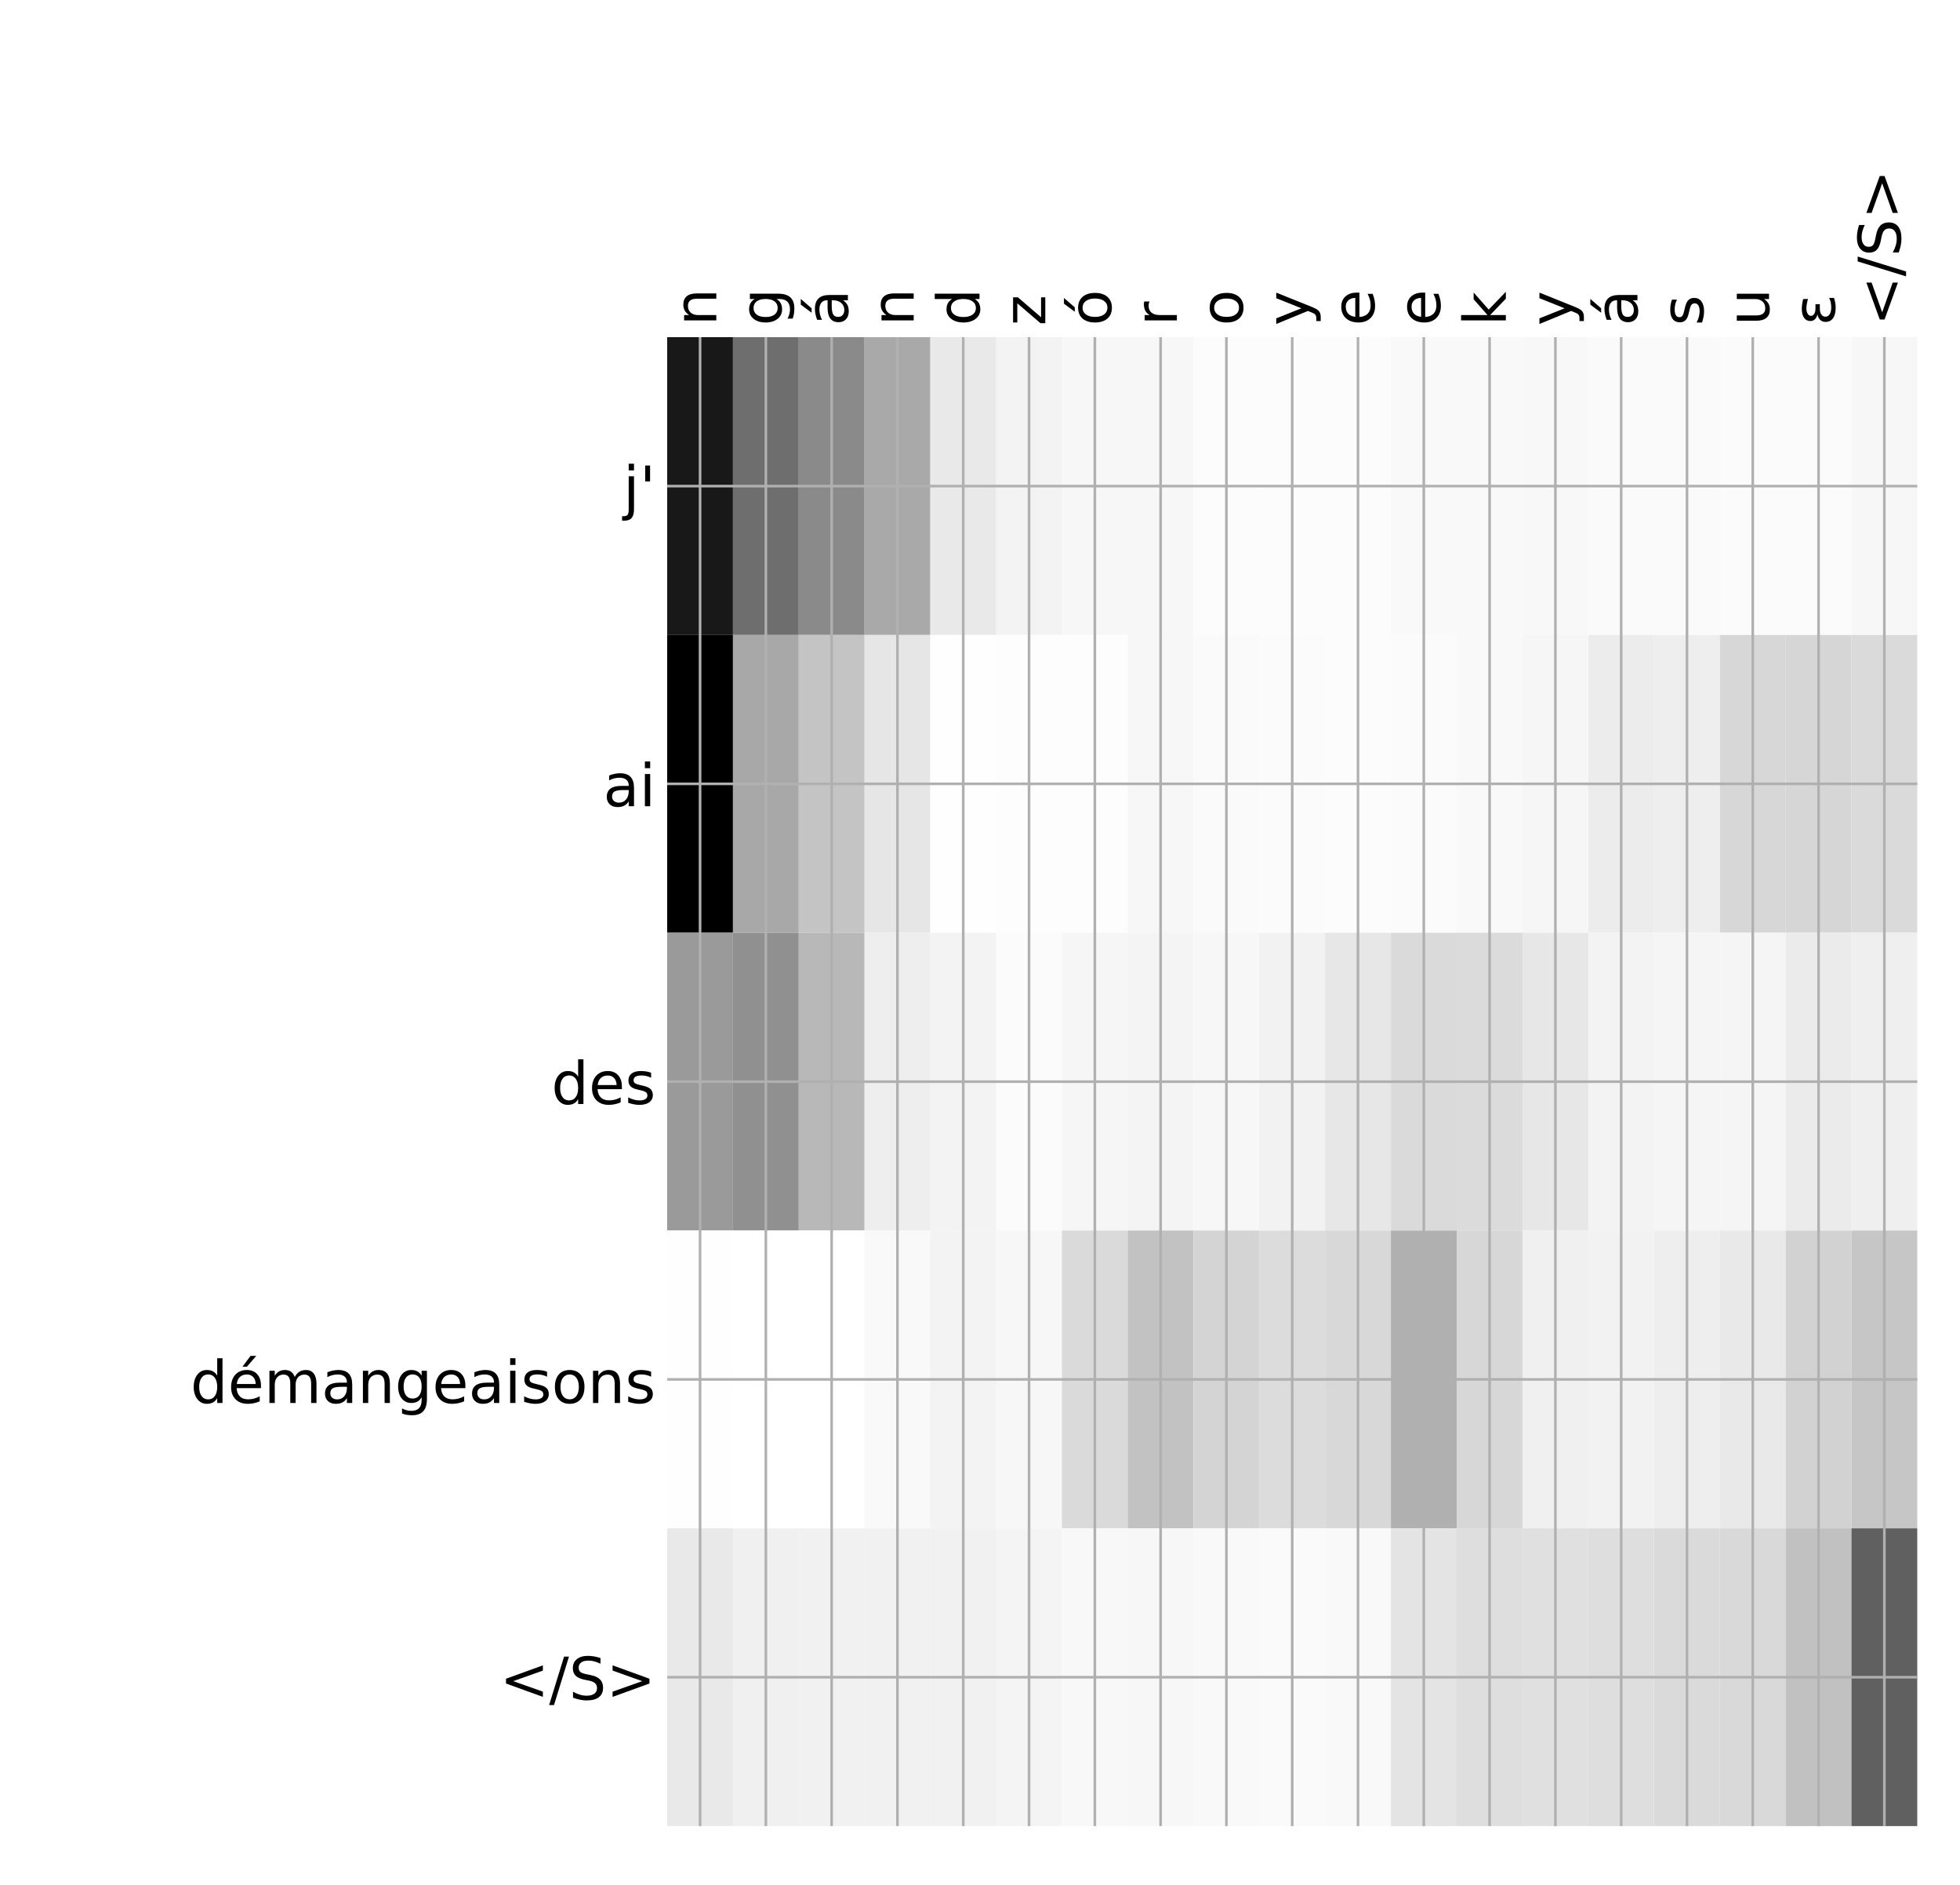 <?xml version="1.0" encoding="utf-8" standalone="no"?>
<!DOCTYPE svg PUBLIC "-//W3C//DTD SVG 1.1//EN"
  "http://www.w3.org/Graphics/SVG/1.1/DTD/svg11.dtd">
<!-- Created with matplotlib (http://matplotlib.org/) -->
<svg height="576pt" version="1.1" viewBox="0 0 599 576" width="599pt" xmlns="http://www.w3.org/2000/svg" xmlns:xlink="http://www.w3.org/1999/xlink">
 <defs>
  <style type="text/css">
*{stroke-linecap:butt;stroke-linejoin:round;}
  </style>
 </defs>
 <g id="figure_1">
  <g id="patch_1">
   <path d="M 0 576 
L 600 576 
L 600 0 
L 0 0 
z
" style="fill:#ffffff;"/>
  </g>
  <g id="axes_1">
   <g id="PolyCollection_1">
    <path clip-path="url(#p540d41b5f9)" d="M 203.893 103.033 
L 203.893 194.027 
L 224.001 194.027 
L 224.001 103.033 
L 203.893 103.033 
z
" style="fill:#181818;"/>
    <path clip-path="url(#p540d41b5f9)" d="M 224.001 103.033 
L 224.001 194.027 
L 244.108 194.027 
L 244.108 103.033 
L 224.001 103.033 
z
" style="fill:#6e6e6e;"/>
    <path clip-path="url(#p540d41b5f9)" d="M 244.108 103.033 
L 244.108 194.027 
L 264.216 194.027 
L 264.216 103.033 
L 244.108 103.033 
z
" style="fill:#8a8a8a;"/>
    <path clip-path="url(#p540d41b5f9)" d="M 264.216 103.033 
L 264.216 194.027 
L 284.324 194.027 
L 284.324 103.033 
L 264.216 103.033 
z
" style="fill:#a9a9a9;"/>
    <path clip-path="url(#p540d41b5f9)" d="M 284.324 103.033 
L 284.324 194.027 
L 304.431 194.027 
L 304.431 103.033 
L 284.324 103.033 
z
" style="fill:#e9e9e9;"/>
    <path clip-path="url(#p540d41b5f9)" d="M 304.431 103.033 
L 304.431 194.027 
L 324.539 194.027 
L 324.539 103.033 
L 304.431 103.033 
z
" style="fill:#f3f3f3;"/>
    <path clip-path="url(#p540d41b5f9)" d="M 324.539 103.033 
L 324.539 194.027 
L 344.646 194.027 
L 344.646 103.033 
L 324.539 103.033 
z
" style="fill:#f7f7f7;"/>
    <path clip-path="url(#p540d41b5f9)" d="M 344.646 103.033 
L 344.646 194.027 
L 364.754 194.027 
L 364.754 103.033 
L 344.646 103.033 
z
" style="fill:#f7f7f7;"/>
    <path clip-path="url(#p540d41b5f9)" d="M 364.754 103.033 
L 364.754 194.027 
L 384.862 194.027 
L 384.862 103.033 
L 364.754 103.033 
z
" style="fill:#fcfcfc;"/>
    <path clip-path="url(#p540d41b5f9)" d="M 384.862 103.033 
L 384.862 194.027 
L 404.969 194.027 
L 404.969 103.033 
L 384.862 103.033 
z
" style="fill:#fcfcfc;"/>
    <path clip-path="url(#p540d41b5f9)" d="M 404.969 103.033 
L 404.969 194.027 
L 425.077 194.027 
L 425.077 103.033 
L 404.969 103.033 
z
" style="fill:#fcfcfc;"/>
    <path clip-path="url(#p540d41b5f9)" d="M 425.077 103.033 
L 425.077 194.027 
L 445.184 194.027 
L 445.184 103.033 
L 425.077 103.033 
z
" style="fill:#f9f9f9;"/>
    <path clip-path="url(#p540d41b5f9)" d="M 445.184 103.033 
L 445.184 194.027 
L 465.292 194.027 
L 465.292 103.033 
L 445.184 103.033 
z
" style="fill:#f9f9f9;"/>
    <path clip-path="url(#p540d41b5f9)" d="M 465.292 103.033 
L 465.292 194.027 
L 485.4 194.027 
L 485.4 103.033 
L 465.292 103.033 
z
" style="fill:#f8f8f8;"/>
    <path clip-path="url(#p540d41b5f9)" d="M 485.4 103.033 
L 485.4 194.027 
L 505.507 194.027 
L 505.507 103.033 
L 485.4 103.033 
z
" style="fill:#fafafa;"/>
    <path clip-path="url(#p540d41b5f9)" d="M 505.507 103.033 
L 505.507 194.027 
L 525.615 194.027 
L 525.615 103.033 
L 505.507 103.033 
z
" style="fill:#fafafa;"/>
    <path clip-path="url(#p540d41b5f9)" d="M 525.615 103.033 
L 525.615 194.027 
L 545.722 194.027 
L 545.722 103.033 
L 525.615 103.033 
z
" style="fill:#fbfbfb;"/>
    <path clip-path="url(#p540d41b5f9)" d="M 545.722 103.033 
L 545.722 194.027 
L 565.83 194.027 
L 565.83 103.033 
L 545.722 103.033 
z
" style="fill:#fbfbfb;"/>
    <path clip-path="url(#p540d41b5f9)" d="M 565.83 103.033 
L 565.83 194.027 
L 585.938 194.027 
L 585.938 103.033 
L 565.83 103.033 
z
" style="fill:#f7f7f7;"/>
    <path clip-path="url(#p540d41b5f9)" d="M 203.893 194.027 
L 203.893 285.02 
L 224.001 285.02 
L 224.001 194.027 
L 203.893 194.027 
z
"/>
    <path clip-path="url(#p540d41b5f9)" d="M 224.001 194.027 
L 224.001 285.02 
L 244.108 285.02 
L 244.108 194.027 
L 224.001 194.027 
z
" style="fill:#a8a8a8;"/>
    <path clip-path="url(#p540d41b5f9)" d="M 244.108 194.027 
L 244.108 285.02 
L 264.216 285.02 
L 264.216 194.027 
L 244.108 194.027 
z
" style="fill:#c4c4c4;"/>
    <path clip-path="url(#p540d41b5f9)" d="M 264.216 194.027 
L 264.216 285.02 
L 284.324 285.02 
L 284.324 194.027 
L 264.216 194.027 
z
" style="fill:#e6e6e6;"/>
    <path clip-path="url(#p540d41b5f9)" d="M 284.324 194.027 
L 284.324 285.02 
L 304.431 285.02 
L 304.431 194.027 
L 284.324 194.027 
z
" style="fill:#fefefe;"/>
    <path clip-path="url(#p540d41b5f9)" d="M 304.431 194.027 
L 304.431 285.02 
L 324.539 285.02 
L 324.539 194.027 
L 304.431 194.027 
z
" style="fill:#fdfdfd;"/>
    <path clip-path="url(#p540d41b5f9)" d="M 324.539 194.027 
L 324.539 285.02 
L 344.646 285.02 
L 344.646 194.027 
L 324.539 194.027 
z
" style="fill:#fdfdfd;"/>
    <path clip-path="url(#p540d41b5f9)" d="M 344.646 194.027 
L 344.646 285.02 
L 364.754 285.02 
L 364.754 194.027 
L 344.646 194.027 
z
" style="fill:#f7f7f7;"/>
    <path clip-path="url(#p540d41b5f9)" d="M 364.754 194.027 
L 364.754 285.02 
L 384.862 285.02 
L 384.862 194.027 
L 364.754 194.027 
z
" style="fill:#fafafa;"/>
    <path clip-path="url(#p540d41b5f9)" d="M 384.862 194.027 
L 384.862 285.02 
L 404.969 285.02 
L 404.969 194.027 
L 384.862 194.027 
z
" style="fill:#fbfbfb;"/>
    <path clip-path="url(#p540d41b5f9)" d="M 404.969 194.027 
L 404.969 285.02 
L 425.077 285.02 
L 425.077 194.027 
L 404.969 194.027 
z
" style="fill:#fcfcfc;"/>
    <path clip-path="url(#p540d41b5f9)" d="M 425.077 194.027 
L 425.077 285.02 
L 445.184 285.02 
L 445.184 194.027 
L 425.077 194.027 
z
" style="fill:#fbfbfb;"/>
    <path clip-path="url(#p540d41b5f9)" d="M 445.184 194.027 
L 445.184 285.02 
L 465.292 285.02 
L 465.292 194.027 
L 445.184 194.027 
z
" style="fill:#f9f9f9;"/>
    <path clip-path="url(#p540d41b5f9)" d="M 465.292 194.027 
L 465.292 285.02 
L 485.4 285.02 
L 485.4 194.027 
L 465.292 194.027 
z
" style="fill:#f6f6f6;"/>
    <path clip-path="url(#p540d41b5f9)" d="M 485.4 194.027 
L 485.4 285.02 
L 505.507 285.02 
L 505.507 194.027 
L 485.4 194.027 
z
" style="fill:#ececec;"/>
    <path clip-path="url(#p540d41b5f9)" d="M 505.507 194.027 
L 505.507 285.02 
L 525.615 285.02 
L 525.615 194.027 
L 505.507 194.027 
z
" style="fill:#eeeeee;"/>
    <path clip-path="url(#p540d41b5f9)" d="M 525.615 194.027 
L 525.615 285.02 
L 545.722 285.02 
L 545.722 194.027 
L 525.615 194.027 
z
" style="fill:#d7d7d7;"/>
    <path clip-path="url(#p540d41b5f9)" d="M 545.722 194.027 
L 545.722 285.02 
L 565.83 285.02 
L 565.83 194.027 
L 545.722 194.027 
z
" style="fill:#d6d6d6;"/>
    <path clip-path="url(#p540d41b5f9)" d="M 565.83 194.027 
L 565.83 285.02 
L 585.938 285.02 
L 585.938 194.027 
L 565.83 194.027 
z
" style="fill:#dadada;"/>
    <path clip-path="url(#p540d41b5f9)" d="M 203.893 285.02 
L 203.893 376.013 
L 224.001 376.013 
L 224.001 285.02 
L 203.893 285.02 
z
" style="fill:#9a9a9a;"/>
    <path clip-path="url(#p540d41b5f9)" d="M 224.001 285.02 
L 224.001 376.013 
L 244.108 376.013 
L 244.108 285.02 
L 224.001 285.02 
z
" style="fill:#909090;"/>
    <path clip-path="url(#p540d41b5f9)" d="M 244.108 285.02 
L 244.108 376.013 
L 264.216 376.013 
L 264.216 285.02 
L 244.108 285.02 
z
" style="fill:#b8b8b8;"/>
    <path clip-path="url(#p540d41b5f9)" d="M 264.216 285.02 
L 264.216 376.013 
L 284.324 376.013 
L 284.324 285.02 
L 264.216 285.02 
z
" style="fill:#eeeeee;"/>
    <path clip-path="url(#p540d41b5f9)" d="M 284.324 285.02 
L 284.324 376.013 
L 304.431 376.013 
L 304.431 285.02 
L 284.324 285.02 
z
" style="fill:#f3f3f3;"/>
    <path clip-path="url(#p540d41b5f9)" d="M 304.431 285.02 
L 304.431 376.013 
L 324.539 376.013 
L 324.539 285.02 
L 304.431 285.02 
z
" style="fill:#fbfbfb;"/>
    <path clip-path="url(#p540d41b5f9)" d="M 324.539 285.02 
L 324.539 376.013 
L 344.646 376.013 
L 344.646 285.02 
L 324.539 285.02 
z
" style="fill:#f6f6f6;"/>
    <path clip-path="url(#p540d41b5f9)" d="M 344.646 285.02 
L 344.646 376.013 
L 364.754 376.013 
L 364.754 285.02 
L 344.646 285.02 
z
" style="fill:#f4f4f4;"/>
    <path clip-path="url(#p540d41b5f9)" d="M 364.754 285.02 
L 364.754 376.013 
L 384.862 376.013 
L 384.862 285.02 
L 364.754 285.02 
z
" style="fill:#f7f7f7;"/>
    <path clip-path="url(#p540d41b5f9)" d="M 384.862 285.02 
L 384.862 376.013 
L 404.969 376.013 
L 404.969 285.02 
L 384.862 285.02 
z
" style="fill:#f2f2f2;"/>
    <path clip-path="url(#p540d41b5f9)" d="M 404.969 285.02 
L 404.969 376.013 
L 425.077 376.013 
L 425.077 285.02 
L 404.969 285.02 
z
" style="fill:#e7e7e7;"/>
    <path clip-path="url(#p540d41b5f9)" d="M 425.077 285.02 
L 425.077 376.013 
L 445.184 376.013 
L 445.184 285.02 
L 425.077 285.02 
z
" style="fill:#dadada;"/>
    <path clip-path="url(#p540d41b5f9)" d="M 445.184 285.02 
L 445.184 376.013 
L 465.292 376.013 
L 465.292 285.02 
L 445.184 285.02 
z
" style="fill:#dbdbdb;"/>
    <path clip-path="url(#p540d41b5f9)" d="M 465.292 285.02 
L 465.292 376.013 
L 485.4 376.013 
L 485.4 285.02 
L 465.292 285.02 
z
" style="fill:#e7e7e7;"/>
    <path clip-path="url(#p540d41b5f9)" d="M 485.4 285.02 
L 485.4 376.013 
L 505.507 376.013 
L 505.507 285.02 
L 485.4 285.02 
z
" style="fill:#f3f3f3;"/>
    <path clip-path="url(#p540d41b5f9)" d="M 505.507 285.02 
L 505.507 376.013 
L 525.615 376.013 
L 525.615 285.02 
L 505.507 285.02 
z
" style="fill:#f5f5f5;"/>
    <path clip-path="url(#p540d41b5f9)" d="M 525.615 285.02 
L 525.615 376.013 
L 545.722 376.013 
L 545.722 285.02 
L 525.615 285.02 
z
" style="fill:#f5f5f5;"/>
    <path clip-path="url(#p540d41b5f9)" d="M 545.722 285.02 
L 545.722 376.013 
L 565.83 376.013 
L 565.83 285.02 
L 545.722 285.02 
z
" style="fill:#ebebeb;"/>
    <path clip-path="url(#p540d41b5f9)" d="M 565.83 285.02 
L 565.83 376.013 
L 585.938 376.013 
L 585.938 285.02 
L 565.83 285.02 
z
" style="fill:#efefef;"/>
    <path clip-path="url(#p540d41b5f9)" d="M 203.893 376.013 
L 203.893 467.007 
L 224.001 467.007 
L 224.001 376.013 
L 203.893 376.013 
z
" style="fill:#fefefe;"/>
    <path clip-path="url(#p540d41b5f9)" d="M 224.001 376.013 
L 224.001 467.007 
L 244.108 467.007 
L 244.108 376.013 
L 224.001 376.013 
z
" style="fill:#ffffff;"/>
    <path clip-path="url(#p540d41b5f9)" d="M 244.108 376.013 
L 244.108 467.007 
L 264.216 467.007 
L 264.216 376.013 
L 244.108 376.013 
z
" style="fill:#ffffff;"/>
    <path clip-path="url(#p540d41b5f9)" d="M 264.216 376.013 
L 264.216 467.007 
L 284.324 467.007 
L 284.324 376.013 
L 264.216 376.013 
z
" style="fill:#f9f9f9;"/>
    <path clip-path="url(#p540d41b5f9)" d="M 284.324 376.013 
L 284.324 467.007 
L 304.431 467.007 
L 304.431 376.013 
L 284.324 376.013 
z
" style="fill:#f3f3f3;"/>
    <path clip-path="url(#p540d41b5f9)" d="M 304.431 376.013 
L 304.431 467.007 
L 324.539 467.007 
L 324.539 376.013 
L 304.431 376.013 
z
" style="fill:#f7f7f7;"/>
    <path clip-path="url(#p540d41b5f9)" d="M 324.539 376.013 
L 324.539 467.007 
L 344.646 467.007 
L 344.646 376.013 
L 324.539 376.013 
z
" style="fill:#dadada;"/>
    <path clip-path="url(#p540d41b5f9)" d="M 344.646 376.013 
L 344.646 467.007 
L 364.754 467.007 
L 364.754 376.013 
L 344.646 376.013 
z
" style="fill:#c2c2c2;"/>
    <path clip-path="url(#p540d41b5f9)" d="M 364.754 376.013 
L 364.754 467.007 
L 384.862 467.007 
L 384.862 376.013 
L 364.754 376.013 
z
" style="fill:#d4d4d4;"/>
    <path clip-path="url(#p540d41b5f9)" d="M 384.862 376.013 
L 384.862 467.007 
L 404.969 467.007 
L 404.969 376.013 
L 384.862 376.013 
z
" style="fill:#dcdcdc;"/>
    <path clip-path="url(#p540d41b5f9)" d="M 404.969 376.013 
L 404.969 467.007 
L 425.077 467.007 
L 425.077 376.013 
L 404.969 376.013 
z
" style="fill:#d8d8d8;"/>
    <path clip-path="url(#p540d41b5f9)" d="M 425.077 376.013 
L 425.077 467.007 
L 445.184 467.007 
L 445.184 376.013 
L 425.077 376.013 
z
" style="fill:#b0b0b0;"/>
    <path clip-path="url(#p540d41b5f9)" d="M 445.184 376.013 
L 445.184 467.007 
L 465.292 467.007 
L 465.292 376.013 
L 445.184 376.013 
z
" style="fill:#d7d7d7;"/>
    <path clip-path="url(#p540d41b5f9)" d="M 465.292 376.013 
L 465.292 467.007 
L 485.4 467.007 
L 485.4 376.013 
L 465.292 376.013 
z
" style="fill:#f0f0f0;"/>
    <path clip-path="url(#p540d41b5f9)" d="M 485.4 376.013 
L 485.4 467.007 
L 505.507 467.007 
L 505.507 376.013 
L 485.4 376.013 
z
" style="fill:#f2f2f2;"/>
    <path clip-path="url(#p540d41b5f9)" d="M 505.507 376.013 
L 505.507 467.007 
L 525.615 467.007 
L 525.615 376.013 
L 505.507 376.013 
z
" style="fill:#eeeeee;"/>
    <path clip-path="url(#p540d41b5f9)" d="M 525.615 376.013 
L 525.615 467.007 
L 545.722 467.007 
L 545.722 376.013 
L 525.615 376.013 
z
" style="fill:#e9e9e9;"/>
    <path clip-path="url(#p540d41b5f9)" d="M 545.722 376.013 
L 545.722 467.007 
L 565.83 467.007 
L 565.83 376.013 
L 545.722 376.013 
z
" style="fill:#d2d2d2;"/>
    <path clip-path="url(#p540d41b5f9)" d="M 565.83 376.013 
L 565.83 467.007 
L 585.938 467.007 
L 585.938 376.013 
L 565.83 376.013 
z
" style="fill:#c6c6c6;"/>
    <path clip-path="url(#p540d41b5f9)" d="M 203.893 467.007 
L 203.893 558 
L 224.001 558 
L 224.001 467.007 
L 203.893 467.007 
z
" style="fill:#e9e9e9;"/>
    <path clip-path="url(#p540d41b5f9)" d="M 224.001 467.007 
L 224.001 558 
L 244.108 558 
L 244.108 467.007 
L 224.001 467.007 
z
" style="fill:#f0f0f0;"/>
    <path clip-path="url(#p540d41b5f9)" d="M 244.108 467.007 
L 244.108 558 
L 264.216 558 
L 264.216 467.007 
L 244.108 467.007 
z
" style="fill:#f1f1f1;"/>
    <path clip-path="url(#p540d41b5f9)" d="M 264.216 467.007 
L 264.216 558 
L 284.324 558 
L 284.324 467.007 
L 264.216 467.007 
z
" style="fill:#f1f1f1;"/>
    <path clip-path="url(#p540d41b5f9)" d="M 284.324 467.007 
L 284.324 558 
L 304.431 558 
L 304.431 467.007 
L 284.324 467.007 
z
" style="fill:#f1f1f1;"/>
    <path clip-path="url(#p540d41b5f9)" d="M 304.431 467.007 
L 304.431 558 
L 324.539 558 
L 324.539 467.007 
L 304.431 467.007 
z
" style="fill:#f4f4f4;"/>
    <path clip-path="url(#p540d41b5f9)" d="M 324.539 467.007 
L 324.539 558 
L 344.646 558 
L 344.646 467.007 
L 324.539 467.007 
z
" style="fill:#f8f8f8;"/>
    <path clip-path="url(#p540d41b5f9)" d="M 344.646 467.007 
L 344.646 558 
L 364.754 558 
L 364.754 467.007 
L 344.646 467.007 
z
" style="fill:#f7f7f7;"/>
    <path clip-path="url(#p540d41b5f9)" d="M 364.754 467.007 
L 364.754 558 
L 384.862 558 
L 384.862 467.007 
L 364.754 467.007 
z
" style="fill:#f9f9f9;"/>
    <path clip-path="url(#p540d41b5f9)" d="M 384.862 467.007 
L 384.862 558 
L 404.969 558 
L 404.969 467.007 
L 384.862 467.007 
z
" style="fill:#fafafa;"/>
    <path clip-path="url(#p540d41b5f9)" d="M 404.969 467.007 
L 404.969 558 
L 425.077 558 
L 425.077 467.007 
L 404.969 467.007 
z
" style="fill:#f9f9f9;"/>
    <path clip-path="url(#p540d41b5f9)" d="M 425.077 467.007 
L 425.077 558 
L 445.184 558 
L 445.184 467.007 
L 425.077 467.007 
z
" style="fill:#e4e4e4;"/>
    <path clip-path="url(#p540d41b5f9)" d="M 445.184 467.007 
L 445.184 558 
L 465.292 558 
L 465.292 467.007 
L 445.184 467.007 
z
" style="fill:#dedede;"/>
    <path clip-path="url(#p540d41b5f9)" d="M 465.292 467.007 
L 465.292 558 
L 485.4 558 
L 485.4 467.007 
L 465.292 467.007 
z
" style="fill:#e0e0e0;"/>
    <path clip-path="url(#p540d41b5f9)" d="M 485.4 467.007 
L 485.4 558 
L 505.507 558 
L 505.507 467.007 
L 485.4 467.007 
z
" style="fill:#dedede;"/>
    <path clip-path="url(#p540d41b5f9)" d="M 505.507 467.007 
L 505.507 558 
L 525.615 558 
L 525.615 467.007 
L 505.507 467.007 
z
" style="fill:#dadada;"/>
    <path clip-path="url(#p540d41b5f9)" d="M 525.615 467.007 
L 525.615 558 
L 545.722 558 
L 545.722 467.007 
L 525.615 467.007 
z
" style="fill:#d9d9d9;"/>
    <path clip-path="url(#p540d41b5f9)" d="M 545.722 467.007 
L 545.722 558 
L 565.83 558 
L 565.83 467.007 
L 545.722 467.007 
z
" style="fill:#c1c1c1;"/>
    <path clip-path="url(#p540d41b5f9)" d="M 565.83 467.007 
L 565.83 558 
L 585.938 558 
L 585.938 467.007 
L 565.83 467.007 
z
" style="fill:#606060;"/>
   </g>
   <g id="matplotlib.axis_1">
    <g id="xtick_1">
     <g id="line2d_1">
      <path clip-path="url(#p540d41b5f9)" d="M 213.947 558 
L 213.947 103.033 
" style="fill:none;stroke:#b0b0b0;stroke-linecap:square;stroke-width:0.8;"/>
     </g>
     <g id="line2d_2"/>
     <g id="text_1">
      <!-- n -->
      <defs>
       <path d="M 54.891 33.016 
L 54.891 0 
L 45.906 0 
L 45.906 32.719 
Q 45.906 40.484 42.875 44.328 
Q 39.844 48.188 33.797 48.188 
Q 26.516 48.188 22.312 43.547 
Q 18.109 38.922 18.109 30.906 
L 18.109 0 
L 9.078 0 
L 9.078 54.688 
L 18.109 54.688 
L 18.109 46.188 
Q 21.344 51.125 25.703 53.562 
Q 30.078 56 35.797 56 
Q 45.219 56 50.047 50.172 
Q 54.891 44.344 54.891 33.016 
z
" id="DejaVuSans-6e"/>
      </defs>
      <g transform="translate(218.914 99.533)rotate(-90)scale(0.18 -0.18)">
       <use xlink:href="#DejaVuSans-6e"/>
      </g>
     </g>
    </g>
    <g id="xtick_2">
     <g id="line2d_3">
      <path clip-path="url(#p540d41b5f9)" d="M 234.055 558 
L 234.055 103.033 
" style="fill:none;stroke:#b0b0b0;stroke-linecap:square;stroke-width:0.8;"/>
     </g>
     <g id="line2d_4"/>
     <g id="text_2">
      <!-- g -->
      <defs>
       <path d="M 45.406 27.984 
Q 45.406 37.75 41.375 43.109 
Q 37.359 48.484 30.078 48.484 
Q 22.859 48.484 18.828 43.109 
Q 14.797 37.75 14.797 27.984 
Q 14.797 18.266 18.828 12.891 
Q 22.859 7.516 30.078 7.516 
Q 37.359 7.516 41.375 12.891 
Q 45.406 18.266 45.406 27.984 
z
M 54.391 6.781 
Q 54.391 -7.172 48.188 -13.984 
Q 42 -20.797 29.203 -20.797 
Q 24.469 -20.797 20.266 -20.094 
Q 16.062 -19.391 12.109 -17.922 
L 12.109 -9.188 
Q 16.062 -11.328 19.922 -12.344 
Q 23.781 -13.375 27.781 -13.375 
Q 36.625 -13.375 41.016 -8.766 
Q 45.406 -4.156 45.406 5.172 
L 45.406 9.625 
Q 42.625 4.781 38.281 2.391 
Q 33.938 0 27.875 0 
Q 17.828 0 11.672 7.656 
Q 5.516 15.328 5.516 27.984 
Q 5.516 40.672 11.672 48.328 
Q 17.828 56 27.875 56 
Q 33.938 56 38.281 53.609 
Q 42.625 51.219 45.406 46.391 
L 45.406 54.688 
L 54.391 54.688 
z
" id="DejaVuSans-67"/>
      </defs>
      <g transform="translate(239.021 99.533)rotate(-90)scale(0.18 -0.18)">
       <use xlink:href="#DejaVuSans-67"/>
      </g>
     </g>
    </g>
    <g id="xtick_3">
     <g id="line2d_5">
      <path clip-path="url(#p540d41b5f9)" d="M 254.162 558 
L 254.162 103.033 
" style="fill:none;stroke:#b0b0b0;stroke-linecap:square;stroke-width:0.8;"/>
     </g>
     <g id="line2d_6"/>
     <g id="text_3">
      <!-- á -->
      <defs>
       <path d="M 34.281 27.484 
Q 23.391 27.484 19.188 25 
Q 14.984 22.516 14.984 16.5 
Q 14.984 11.719 18.141 8.906 
Q 21.297 6.109 26.703 6.109 
Q 34.188 6.109 38.703 11.406 
Q 43.219 16.703 43.219 25.484 
L 43.219 27.484 
z
M 52.203 31.203 
L 52.203 0 
L 43.219 0 
L 43.219 8.297 
Q 40.141 3.328 35.547 0.953 
Q 30.953 -1.422 24.312 -1.422 
Q 15.922 -1.422 10.953 3.297 
Q 6 8.016 6 15.922 
Q 6 25.141 12.172 29.828 
Q 18.359 34.516 30.609 34.516 
L 43.219 34.516 
L 43.219 35.406 
Q 43.219 41.609 39.141 45 
Q 35.062 48.391 27.688 48.391 
Q 23 48.391 18.547 47.266 
Q 14.109 46.141 10.016 43.891 
L 10.016 52.203 
Q 14.938 54.109 19.578 55.047 
Q 24.219 56 28.609 56 
Q 40.484 56 46.344 49.844 
Q 52.203 43.703 52.203 31.203 
z
M 35.781 79.984 
L 45.5 79.984 
L 29.594 61.625 
L 22.109 61.625 
z
" id="DejaVuSans-e1"/>
      </defs>
      <g transform="translate(259.129 99.533)rotate(-90)scale(0.18 -0.18)">
       <use xlink:href="#DejaVuSans-e1"/>
      </g>
     </g>
    </g>
    <g id="xtick_4">
     <g id="line2d_7">
      <path clip-path="url(#p540d41b5f9)" d="M 274.27 558 
L 274.27 103.033 
" style="fill:none;stroke:#b0b0b0;stroke-linecap:square;stroke-width:0.8;"/>
     </g>
     <g id="line2d_8"/>
     <g id="text_4">
      <!-- n -->
      <g transform="translate(279.237 99.533)rotate(-90)scale(0.18 -0.18)">
       <use xlink:href="#DejaVuSans-6e"/>
      </g>
     </g>
    </g>
    <g id="xtick_5">
     <g id="line2d_9">
      <path clip-path="url(#p540d41b5f9)" d="M 294.377 558 
L 294.377 103.033 
" style="fill:none;stroke:#b0b0b0;stroke-linecap:square;stroke-width:0.8;"/>
     </g>
     <g id="line2d_10"/>
     <g id="text_5">
      <!-- d -->
      <defs>
       <path d="M 45.406 46.391 
L 45.406 75.984 
L 54.391 75.984 
L 54.391 0 
L 45.406 0 
L 45.406 8.203 
Q 42.578 3.328 38.25 0.953 
Q 33.938 -1.422 27.875 -1.422 
Q 17.969 -1.422 11.734 6.484 
Q 5.516 14.406 5.516 27.297 
Q 5.516 40.188 11.734 48.094 
Q 17.969 56 27.875 56 
Q 33.938 56 38.25 53.625 
Q 42.578 51.266 45.406 46.391 
z
M 14.797 27.297 
Q 14.797 17.391 18.875 11.75 
Q 22.953 6.109 30.078 6.109 
Q 37.203 6.109 41.297 11.75 
Q 45.406 17.391 45.406 27.297 
Q 45.406 37.203 41.297 42.844 
Q 37.203 48.484 30.078 48.484 
Q 22.953 48.484 18.875 42.844 
Q 14.797 37.203 14.797 27.297 
z
" id="DejaVuSans-64"/>
      </defs>
      <g transform="translate(299.344 99.533)rotate(-90)scale(0.18 -0.18)">
       <use xlink:href="#DejaVuSans-64"/>
      </g>
     </g>
    </g>
    <g id="xtick_6">
     <g id="line2d_11">
      <path clip-path="url(#p540d41b5f9)" d="M 314.485 558 
L 314.485 103.033 
" style="fill:none;stroke:#b0b0b0;stroke-linecap:square;stroke-width:0.8;"/>
     </g>
     <g id="line2d_12"/>
     <g id="text_6">
      <!-- z -->
      <defs>
       <path d="M 5.516 54.688 
L 48.188 54.688 
L 48.188 46.484 
L 14.406 7.172 
L 48.188 7.172 
L 48.188 0 
L 4.297 0 
L 4.297 8.203 
L 38.094 47.516 
L 5.516 47.516 
z
" id="DejaVuSans-7a"/>
      </defs>
      <g transform="translate(319.452 99.533)rotate(-90)scale(0.18 -0.18)">
       <use xlink:href="#DejaVuSans-7a"/>
      </g>
     </g>
    </g>
    <g id="xtick_7">
     <g id="line2d_13">
      <path clip-path="url(#p540d41b5f9)" d="M 334.593 558 
L 334.593 103.033 
" style="fill:none;stroke:#b0b0b0;stroke-linecap:square;stroke-width:0.8;"/>
     </g>
     <g id="line2d_14"/>
     <g id="text_7">
      <!-- ó -->
      <defs>
       <path d="M 30.609 48.391 
Q 23.391 48.391 19.188 42.75 
Q 14.984 37.109 14.984 27.297 
Q 14.984 17.484 19.156 11.844 
Q 23.344 6.203 30.609 6.203 
Q 37.797 6.203 41.984 11.859 
Q 46.188 17.531 46.188 27.297 
Q 46.188 37.016 41.984 42.703 
Q 37.797 48.391 30.609 48.391 
z
M 30.609 56 
Q 42.328 56 49.016 48.375 
Q 55.719 40.766 55.719 27.297 
Q 55.719 13.875 49.016 6.219 
Q 42.328 -1.422 30.609 -1.422 
Q 18.844 -1.422 12.172 6.219 
Q 5.516 13.875 5.516 27.297 
Q 5.516 40.766 12.172 48.375 
Q 18.844 56 30.609 56 
z
M 37.406 79.984 
L 47.125 79.984 
L 31.219 61.625 
L 23.734 61.625 
z
" id="DejaVuSans-f3"/>
      </defs>
      <g transform="translate(339.559 99.533)rotate(-90)scale(0.18 -0.18)">
       <use xlink:href="#DejaVuSans-f3"/>
      </g>
     </g>
    </g>
    <g id="xtick_8">
     <g id="line2d_15">
      <path clip-path="url(#p540d41b5f9)" d="M 354.7 558 
L 354.7 103.033 
" style="fill:none;stroke:#b0b0b0;stroke-linecap:square;stroke-width:0.8;"/>
     </g>
     <g id="line2d_16"/>
     <g id="text_8">
      <!-- r -->
      <defs>
       <path d="M 41.109 46.297 
Q 39.594 47.172 37.812 47.578 
Q 36.031 48 33.891 48 
Q 26.266 48 22.188 43.047 
Q 18.109 38.094 18.109 28.812 
L 18.109 0 
L 9.078 0 
L 9.078 54.688 
L 18.109 54.688 
L 18.109 46.188 
Q 20.953 51.172 25.484 53.578 
Q 30.031 56 36.531 56 
Q 37.453 56 38.578 55.875 
Q 39.703 55.766 41.062 55.516 
z
" id="DejaVuSans-72"/>
      </defs>
      <g transform="translate(359.667 99.533)rotate(-90)scale(0.18 -0.18)">
       <use xlink:href="#DejaVuSans-72"/>
      </g>
     </g>
    </g>
    <g id="xtick_9">
     <g id="line2d_17">
      <path clip-path="url(#p540d41b5f9)" d="M 374.808 558 
L 374.808 103.033 
" style="fill:none;stroke:#b0b0b0;stroke-linecap:square;stroke-width:0.8;"/>
     </g>
     <g id="line2d_18"/>
     <g id="text_9">
      <!-- o -->
      <defs>
       <path d="M 30.609 48.391 
Q 23.391 48.391 19.188 42.75 
Q 14.984 37.109 14.984 27.297 
Q 14.984 17.484 19.156 11.844 
Q 23.344 6.203 30.609 6.203 
Q 37.797 6.203 41.984 11.859 
Q 46.188 17.531 46.188 27.297 
Q 46.188 37.016 41.984 42.703 
Q 37.797 48.391 30.609 48.391 
z
M 30.609 56 
Q 42.328 56 49.016 48.375 
Q 55.719 40.766 55.719 27.297 
Q 55.719 13.875 49.016 6.219 
Q 42.328 -1.422 30.609 -1.422 
Q 18.844 -1.422 12.172 6.219 
Q 5.516 13.875 5.516 27.297 
Q 5.516 40.766 12.172 48.375 
Q 18.844 56 30.609 56 
z
" id="DejaVuSans-6f"/>
      </defs>
      <g transform="translate(379.775 99.533)rotate(-90)scale(0.18 -0.18)">
       <use xlink:href="#DejaVuSans-6f"/>
      </g>
     </g>
    </g>
    <g id="xtick_10">
     <g id="line2d_19">
      <path clip-path="url(#p540d41b5f9)" d="M 394.915 558 
L 394.915 103.033 
" style="fill:none;stroke:#b0b0b0;stroke-linecap:square;stroke-width:0.8;"/>
     </g>
     <g id="line2d_20"/>
     <g id="text_10">
      <!-- y -->
      <defs>
       <path d="M 32.172 -5.078 
Q 28.375 -14.844 24.75 -17.812 
Q 21.141 -20.797 15.094 -20.797 
L 7.906 -20.797 
L 7.906 -13.281 
L 13.188 -13.281 
Q 16.891 -13.281 18.938 -11.516 
Q 21 -9.766 23.484 -3.219 
L 25.094 0.875 
L 2.984 54.688 
L 12.5 54.688 
L 29.594 11.922 
L 46.688 54.688 
L 56.203 54.688 
z
" id="DejaVuSans-79"/>
      </defs>
      <g transform="translate(399.882 99.533)rotate(-90)scale(0.18 -0.18)">
       <use xlink:href="#DejaVuSans-79"/>
      </g>
     </g>
    </g>
    <g id="xtick_11">
     <g id="line2d_21">
      <path clip-path="url(#p540d41b5f9)" d="M 415.023 558 
L 415.023 103.033 
" style="fill:none;stroke:#b0b0b0;stroke-linecap:square;stroke-width:0.8;"/>
     </g>
     <g id="line2d_22"/>
     <g id="text_11">
      <!-- e -->
      <defs>
       <path d="M 56.203 29.594 
L 56.203 25.203 
L 14.891 25.203 
Q 15.484 15.922 20.484 11.062 
Q 25.484 6.203 34.422 6.203 
Q 39.594 6.203 44.453 7.469 
Q 49.312 8.734 54.109 11.281 
L 54.109 2.781 
Q 49.266 0.734 44.188 -0.344 
Q 39.109 -1.422 33.891 -1.422 
Q 20.797 -1.422 13.156 6.188 
Q 5.516 13.812 5.516 26.812 
Q 5.516 40.234 12.766 48.109 
Q 20.016 56 32.328 56 
Q 43.359 56 49.781 48.891 
Q 56.203 41.797 56.203 29.594 
z
M 47.219 32.234 
Q 47.125 39.594 43.094 43.984 
Q 39.062 48.391 32.422 48.391 
Q 24.906 48.391 20.391 44.141 
Q 15.875 39.891 15.188 32.172 
z
" id="DejaVuSans-65"/>
      </defs>
      <g transform="translate(419.99 99.533)rotate(-90)scale(0.18 -0.18)">
       <use xlink:href="#DejaVuSans-65"/>
      </g>
     </g>
    </g>
    <g id="xtick_12">
     <g id="line2d_23">
      <path clip-path="url(#p540d41b5f9)" d="M 435.131 558 
L 435.131 103.033 
" style="fill:none;stroke:#b0b0b0;stroke-linecap:square;stroke-width:0.8;"/>
     </g>
     <g id="line2d_24"/>
     <g id="text_12">
      <!-- e -->
      <g transform="translate(440.097 99.533)rotate(-90)scale(0.18 -0.18)">
       <use xlink:href="#DejaVuSans-65"/>
      </g>
     </g>
    </g>
    <g id="xtick_13">
     <g id="line2d_25">
      <path clip-path="url(#p540d41b5f9)" d="M 455.238 558 
L 455.238 103.033 
" style="fill:none;stroke:#b0b0b0;stroke-linecap:square;stroke-width:0.8;"/>
     </g>
     <g id="line2d_26"/>
     <g id="text_13">
      <!-- k -->
      <defs>
       <path d="M 9.078 75.984 
L 18.109 75.984 
L 18.109 31.109 
L 44.922 54.688 
L 56.391 54.688 
L 27.391 29.109 
L 57.625 0 
L 45.906 0 
L 18.109 26.703 
L 18.109 0 
L 9.078 0 
z
" id="DejaVuSans-6b"/>
      </defs>
      <g transform="translate(460.205 99.533)rotate(-90)scale(0.18 -0.18)">
       <use xlink:href="#DejaVuSans-6b"/>
      </g>
     </g>
    </g>
    <g id="xtick_14">
     <g id="line2d_27">
      <path clip-path="url(#p540d41b5f9)" d="M 475.346 558 
L 475.346 103.033 
" style="fill:none;stroke:#b0b0b0;stroke-linecap:square;stroke-width:0.8;"/>
     </g>
     <g id="line2d_28"/>
     <g id="text_14">
      <!-- y -->
      <g transform="translate(480.313 99.533)rotate(-90)scale(0.18 -0.18)">
       <use xlink:href="#DejaVuSans-79"/>
      </g>
     </g>
    </g>
    <g id="xtick_15">
     <g id="line2d_29">
      <path clip-path="url(#p540d41b5f9)" d="M 495.453 558 
L 495.453 103.033 
" style="fill:none;stroke:#b0b0b0;stroke-linecap:square;stroke-width:0.8;"/>
     </g>
     <g id="line2d_30"/>
     <g id="text_15">
      <!-- á -->
      <g transform="translate(500.42 99.533)rotate(-90)scale(0.18 -0.18)">
       <use xlink:href="#DejaVuSans-e1"/>
      </g>
     </g>
    </g>
    <g id="xtick_16">
     <g id="line2d_31">
      <path clip-path="url(#p540d41b5f9)" d="M 515.561 558 
L 515.561 103.033 
" style="fill:none;stroke:#b0b0b0;stroke-linecap:square;stroke-width:0.8;"/>
     </g>
     <g id="line2d_32"/>
     <g id="text_16">
      <!-- s -->
      <defs>
       <path d="M 44.281 53.078 
L 44.281 44.578 
Q 40.484 46.531 36.375 47.5 
Q 32.281 48.484 27.875 48.484 
Q 21.188 48.484 17.844 46.438 
Q 14.5 44.391 14.5 40.281 
Q 14.5 37.156 16.891 35.375 
Q 19.281 33.594 26.516 31.984 
L 29.594 31.297 
Q 39.156 29.25 43.188 25.516 
Q 47.219 21.781 47.219 15.094 
Q 47.219 7.469 41.188 3.016 
Q 35.156 -1.422 24.609 -1.422 
Q 20.219 -1.422 15.453 -0.562 
Q 10.688 0.297 5.422 2 
L 5.422 11.281 
Q 10.406 8.688 15.234 7.391 
Q 20.062 6.109 24.812 6.109 
Q 31.156 6.109 34.562 8.281 
Q 37.984 10.453 37.984 14.406 
Q 37.984 18.062 35.516 20.016 
Q 33.062 21.969 24.703 23.781 
L 21.578 24.516 
Q 13.234 26.266 9.516 29.906 
Q 5.812 33.547 5.812 39.891 
Q 5.812 47.609 11.281 51.797 
Q 16.75 56 26.812 56 
Q 31.781 56 36.172 55.266 
Q 40.578 54.547 44.281 53.078 
z
" id="DejaVuSans-73"/>
      </defs>
      <g transform="translate(520.528 99.533)rotate(-90)scale(0.18 -0.18)">
       <use xlink:href="#DejaVuSans-73"/>
      </g>
     </g>
    </g>
    <g id="xtick_17">
     <g id="line2d_33">
      <path clip-path="url(#p540d41b5f9)" d="M 535.669 558 
L 535.669 103.033 
" style="fill:none;stroke:#b0b0b0;stroke-linecap:square;stroke-width:0.8;"/>
     </g>
     <g id="line2d_34"/>
     <g id="text_17">
      <!-- u -->
      <defs>
       <path d="M 8.5 21.578 
L 8.5 54.688 
L 17.484 54.688 
L 17.484 21.922 
Q 17.484 14.156 20.5 10.266 
Q 23.531 6.391 29.594 6.391 
Q 36.859 6.391 41.078 11.031 
Q 45.312 15.672 45.312 23.688 
L 45.312 54.688 
L 54.297 54.688 
L 54.297 0 
L 45.312 0 
L 45.312 8.406 
Q 42.047 3.422 37.719 1 
Q 33.406 -1.422 27.688 -1.422 
Q 18.266 -1.422 13.375 4.438 
Q 8.5 10.297 8.5 21.578 
z
M 31.109 56 
z
" id="DejaVuSans-75"/>
      </defs>
      <g transform="translate(540.635 99.533)rotate(-90)scale(0.18 -0.18)">
       <use xlink:href="#DejaVuSans-75"/>
      </g>
     </g>
    </g>
    <g id="xtick_18">
     <g id="line2d_35">
      <path clip-path="url(#p540d41b5f9)" d="M 555.776 558 
L 555.776 103.033 
" style="fill:none;stroke:#b0b0b0;stroke-linecap:square;stroke-width:0.8;"/>
     </g>
     <g id="line2d_36"/>
     <g id="text_18">
      <!-- ε -->
      <defs>
       <path d="M 19.281 29.5 
Q 13.812 30.672 10.891 33.844 
Q 7.953 36.969 7.953 41.5 
Q 7.953 48.391 13.531 52.25 
Q 19.047 56.062 28.609 56.062 
Q 32.328 56.062 36.469 55.469 
Q 40.625 54.891 45.406 53.719 
L 45.406 45.562 
Q 40.672 46.969 36.766 47.609 
Q 32.812 48.25 29.344 48.25 
Q 23.531 48.25 20.172 46 
Q 16.75 43.75 16.75 40.625 
Q 16.75 37.203 20.062 35.016 
Q 23.344 32.859 29 32.859 
L 36.578 32.859 
L 36.578 25.438 
L 29.344 25.438 
Q 22.656 25.438 19.141 22.953 
Q 15.328 20.219 15.328 15.922 
Q 15.328 11.531 19.438 8.797 
Q 23.578 6.062 30.953 6.062 
Q 35.5 6.062 39.656 6.938 
Q 43.797 7.859 47.266 9.672 
L 47.266 1.312 
Q 42.875 -0.047 38.766 -0.734 
Q 34.625 -1.422 30.719 -1.422 
Q 19.094 -1.422 12.797 3.031 
Q 6.5 7.469 6.5 15.922 
Q 6.5 21.188 9.859 24.75 
Q 13.234 28.328 19.281 29.5 
z
" id="DejaVuSans-3b5"/>
      </defs>
      <g transform="translate(560.743 99.533)rotate(-90)scale(0.18 -0.18)">
       <use xlink:href="#DejaVuSans-3b5"/>
      </g>
     </g>
    </g>
    <g id="xtick_19">
     <g id="line2d_37">
      <path clip-path="url(#p540d41b5f9)" d="M 575.884 558 
L 575.884 103.033 
" style="fill:none;stroke:#b0b0b0;stroke-linecap:square;stroke-width:0.8;"/>
     </g>
     <g id="line2d_38"/>
     <g id="text_19">
      <!-- &lt;/S&gt; -->
      <defs>
       <path d="M 73.188 49.219 
L 22.797 31.297 
L 73.188 13.484 
L 73.188 4.594 
L 10.594 27.297 
L 10.594 35.406 
L 73.188 58.109 
z
" id="DejaVuSans-3c"/>
       <path d="M 25.391 72.906 
L 33.688 72.906 
L 8.297 -9.281 
L 0 -9.281 
z
" id="DejaVuSans-2f"/>
       <path d="M 53.516 70.516 
L 53.516 60.891 
Q 47.906 63.578 42.922 64.891 
Q 37.938 66.219 33.297 66.219 
Q 25.25 66.219 20.875 63.094 
Q 16.5 59.969 16.5 54.203 
Q 16.5 49.359 19.406 46.891 
Q 22.312 44.438 30.422 42.922 
L 36.375 41.703 
Q 47.406 39.594 52.656 34.297 
Q 57.906 29 57.906 20.125 
Q 57.906 9.516 50.797 4.047 
Q 43.703 -1.422 29.984 -1.422 
Q 24.812 -1.422 18.969 -0.25 
Q 13.141 0.922 6.891 3.219 
L 6.891 13.375 
Q 12.891 10.016 18.656 8.297 
Q 24.422 6.594 29.984 6.594 
Q 38.422 6.594 43.016 9.906 
Q 47.609 13.234 47.609 19.391 
Q 47.609 24.75 44.312 27.781 
Q 41.016 30.812 33.5 32.328 
L 27.484 33.5 
Q 16.453 35.688 11.516 40.375 
Q 6.594 45.062 6.594 53.422 
Q 6.594 63.094 13.406 68.656 
Q 20.219 74.219 32.172 74.219 
Q 37.312 74.219 42.625 73.281 
Q 47.953 72.359 53.516 70.516 
z
" id="DejaVuSans-53"/>
       <path d="M 10.594 49.219 
L 10.594 58.109 
L 73.188 35.406 
L 73.188 27.297 
L 10.594 4.594 
L 10.594 13.484 
L 60.891 31.297 
z
" id="DejaVuSans-3e"/>
      </defs>
      <g transform="translate(580.851 99.533)rotate(-90)scale(0.18 -0.18)">
       <use xlink:href="#DejaVuSans-3c"/>
       <use x="83.789" xlink:href="#DejaVuSans-2f"/>
       <use x="117.48" xlink:href="#DejaVuSans-53"/>
       <use x="180.957" xlink:href="#DejaVuSans-3e"/>
      </g>
     </g>
    </g>
   </g>
   <g id="matplotlib.axis_2">
    <g id="ytick_1">
     <g id="line2d_39">
      <path clip-path="url(#p540d41b5f9)" d="M 203.893 148.53 
L 585.938 148.53 
" style="fill:none;stroke:#b0b0b0;stroke-linecap:square;stroke-width:0.8;"/>
     </g>
     <g id="line2d_40"/>
     <g id="text_20">
      <!-- j' -->
      <defs>
       <path d="M 9.422 54.688 
L 18.406 54.688 
L 18.406 -0.984 
Q 18.406 -11.422 14.422 -16.109 
Q 10.453 -20.797 1.609 -20.797 
L -1.812 -20.797 
L -1.812 -13.188 
L 0.594 -13.188 
Q 5.719 -13.188 7.562 -10.812 
Q 9.422 -8.453 9.422 -0.984 
z
M 9.422 75.984 
L 18.406 75.984 
L 18.406 64.594 
L 9.422 64.594 
z
" id="DejaVuSans-6a"/>
       <path d="M 17.922 72.906 
L 17.922 45.797 
L 9.625 45.797 
L 9.625 72.906 
z
" id="DejaVuSans-27"/>
      </defs>
      <g transform="translate(190.445 155.369)scale(0.18 -0.18)">
       <use xlink:href="#DejaVuSans-6a"/>
       <use x="27.783" xlink:href="#DejaVuSans-27"/>
      </g>
     </g>
    </g>
    <g id="ytick_2">
     <g id="line2d_41">
      <path clip-path="url(#p540d41b5f9)" d="M 203.893 239.523 
L 585.938 239.523 
" style="fill:none;stroke:#b0b0b0;stroke-linecap:square;stroke-width:0.8;"/>
     </g>
     <g id="line2d_42"/>
     <g id="text_21">
      <!-- ai -->
      <defs>
       <path d="M 34.281 27.484 
Q 23.391 27.484 19.188 25 
Q 14.984 22.516 14.984 16.5 
Q 14.984 11.719 18.141 8.906 
Q 21.297 6.109 26.703 6.109 
Q 34.188 6.109 38.703 11.406 
Q 43.219 16.703 43.219 25.484 
L 43.219 27.484 
z
M 52.203 31.203 
L 52.203 0 
L 43.219 0 
L 43.219 8.297 
Q 40.141 3.328 35.547 0.953 
Q 30.953 -1.422 24.312 -1.422 
Q 15.922 -1.422 10.953 3.297 
Q 6 8.016 6 15.922 
Q 6 25.141 12.172 29.828 
Q 18.359 34.516 30.609 34.516 
L 43.219 34.516 
L 43.219 35.406 
Q 43.219 41.609 39.141 45 
Q 35.062 48.391 27.688 48.391 
Q 23 48.391 18.547 47.266 
Q 14.109 46.141 10.016 43.891 
L 10.016 52.203 
Q 14.938 54.109 19.578 55.047 
Q 24.219 56 28.609 56 
Q 40.484 56 46.344 49.844 
Q 52.203 43.703 52.203 31.203 
z
" id="DejaVuSans-61"/>
       <path d="M 9.422 54.688 
L 18.406 54.688 
L 18.406 0 
L 9.422 0 
z
M 9.422 75.984 
L 18.406 75.984 
L 18.406 64.594 
L 9.422 64.594 
z
" id="DejaVuSans-69"/>
      </defs>
      <g transform="translate(184.362 246.362)scale(0.18 -0.18)">
       <use xlink:href="#DejaVuSans-61"/>
       <use x="61.279" xlink:href="#DejaVuSans-69"/>
      </g>
     </g>
    </g>
    <g id="ytick_3">
     <g id="line2d_43">
      <path clip-path="url(#p540d41b5f9)" d="M 203.893 330.517 
L 585.938 330.517 
" style="fill:none;stroke:#b0b0b0;stroke-linecap:square;stroke-width:0.8;"/>
     </g>
     <g id="line2d_44"/>
     <g id="text_22">
      <!-- des -->
      <g transform="translate(168.514 337.355)scale(0.18 -0.18)">
       <use xlink:href="#DejaVuSans-64"/>
       <use x="63.477" xlink:href="#DejaVuSans-65"/>
       <use x="125" xlink:href="#DejaVuSans-73"/>
      </g>
     </g>
    </g>
    <g id="ytick_4">
     <g id="line2d_45">
      <path clip-path="url(#p540d41b5f9)" d="M 203.893 421.51 
L 585.938 421.51 
" style="fill:none;stroke:#b0b0b0;stroke-linecap:square;stroke-width:0.8;"/>
     </g>
     <g id="line2d_46"/>
     <g id="text_23">
      <!-- démangeaisons -->
      <defs>
       <path d="M 56.203 29.594 
L 56.203 25.203 
L 14.891 25.203 
Q 15.484 15.922 20.484 11.062 
Q 25.484 6.203 34.422 6.203 
Q 39.594 6.203 44.453 7.469 
Q 49.312 8.734 54.109 11.281 
L 54.109 2.781 
Q 49.266 0.734 44.188 -0.344 
Q 39.109 -1.422 33.891 -1.422 
Q 20.797 -1.422 13.156 6.188 
Q 5.516 13.812 5.516 26.812 
Q 5.516 40.234 12.766 48.109 
Q 20.016 56 32.328 56 
Q 43.359 56 49.781 48.891 
Q 56.203 41.797 56.203 29.594 
z
M 47.219 32.234 
Q 47.125 39.594 43.094 43.984 
Q 39.062 48.391 32.422 48.391 
Q 24.906 48.391 20.391 44.141 
Q 15.875 39.891 15.188 32.172 
z
M 38.531 79.984 
L 48.25 79.984 
L 32.344 61.625 
L 24.859 61.625 
z
" id="DejaVuSans-e9"/>
       <path d="M 52 44.188 
Q 55.375 50.25 60.062 53.125 
Q 64.75 56 71.094 56 
Q 79.641 56 84.281 50.016 
Q 88.922 44.047 88.922 33.016 
L 88.922 0 
L 79.891 0 
L 79.891 32.719 
Q 79.891 40.578 77.094 44.375 
Q 74.312 48.188 68.609 48.188 
Q 61.625 48.188 57.562 43.547 
Q 53.516 38.922 53.516 30.906 
L 53.516 0 
L 44.484 0 
L 44.484 32.719 
Q 44.484 40.625 41.703 44.406 
Q 38.922 48.188 33.109 48.188 
Q 26.219 48.188 22.156 43.531 
Q 18.109 38.875 18.109 30.906 
L 18.109 0 
L 9.078 0 
L 9.078 54.688 
L 18.109 54.688 
L 18.109 46.188 
Q 21.188 51.219 25.484 53.609 
Q 29.781 56 35.688 56 
Q 41.656 56 45.828 52.969 
Q 50 49.953 52 44.188 
z
" id="DejaVuSans-6d"/>
      </defs>
      <g transform="translate(58.21 428.709)scale(0.18 -0.18)">
       <use xlink:href="#DejaVuSans-64"/>
       <use x="63.477" xlink:href="#DejaVuSans-e9"/>
       <use x="125" xlink:href="#DejaVuSans-6d"/>
       <use x="222.412" xlink:href="#DejaVuSans-61"/>
       <use x="283.691" xlink:href="#DejaVuSans-6e"/>
       <use x="347.07" xlink:href="#DejaVuSans-67"/>
       <use x="410.547" xlink:href="#DejaVuSans-65"/>
       <use x="472.07" xlink:href="#DejaVuSans-61"/>
       <use x="533.35" xlink:href="#DejaVuSans-69"/>
       <use x="561.133" xlink:href="#DejaVuSans-73"/>
       <use x="613.232" xlink:href="#DejaVuSans-6f"/>
       <use x="674.414" xlink:href="#DejaVuSans-6e"/>
       <use x="737.793" xlink:href="#DejaVuSans-73"/>
      </g>
     </g>
    </g>
    <g id="ytick_5">
     <g id="line2d_47">
      <path clip-path="url(#p540d41b5f9)" d="M 203.893 512.503 
L 585.938 512.503 
" style="fill:none;stroke:#b0b0b0;stroke-linecap:square;stroke-width:0.8;"/>
     </g>
     <g id="line2d_48"/>
     <g id="text_24">
      <!-- &lt;/S&gt; -->
      <g transform="translate(152.735 519.342)scale(0.18 -0.18)">
       <use xlink:href="#DejaVuSans-3c"/>
       <use x="83.789" xlink:href="#DejaVuSans-2f"/>
       <use x="117.48" xlink:href="#DejaVuSans-53"/>
       <use x="180.957" xlink:href="#DejaVuSans-3e"/>
      </g>
     </g>
    </g>
   </g>
  </g>
 </g>
 <defs>
  <clipPath id="p540d41b5f9">
   <rect height="454.967" width="382.044" x="203.893" y="103.033"/>
  </clipPath>
 </defs>
</svg>
